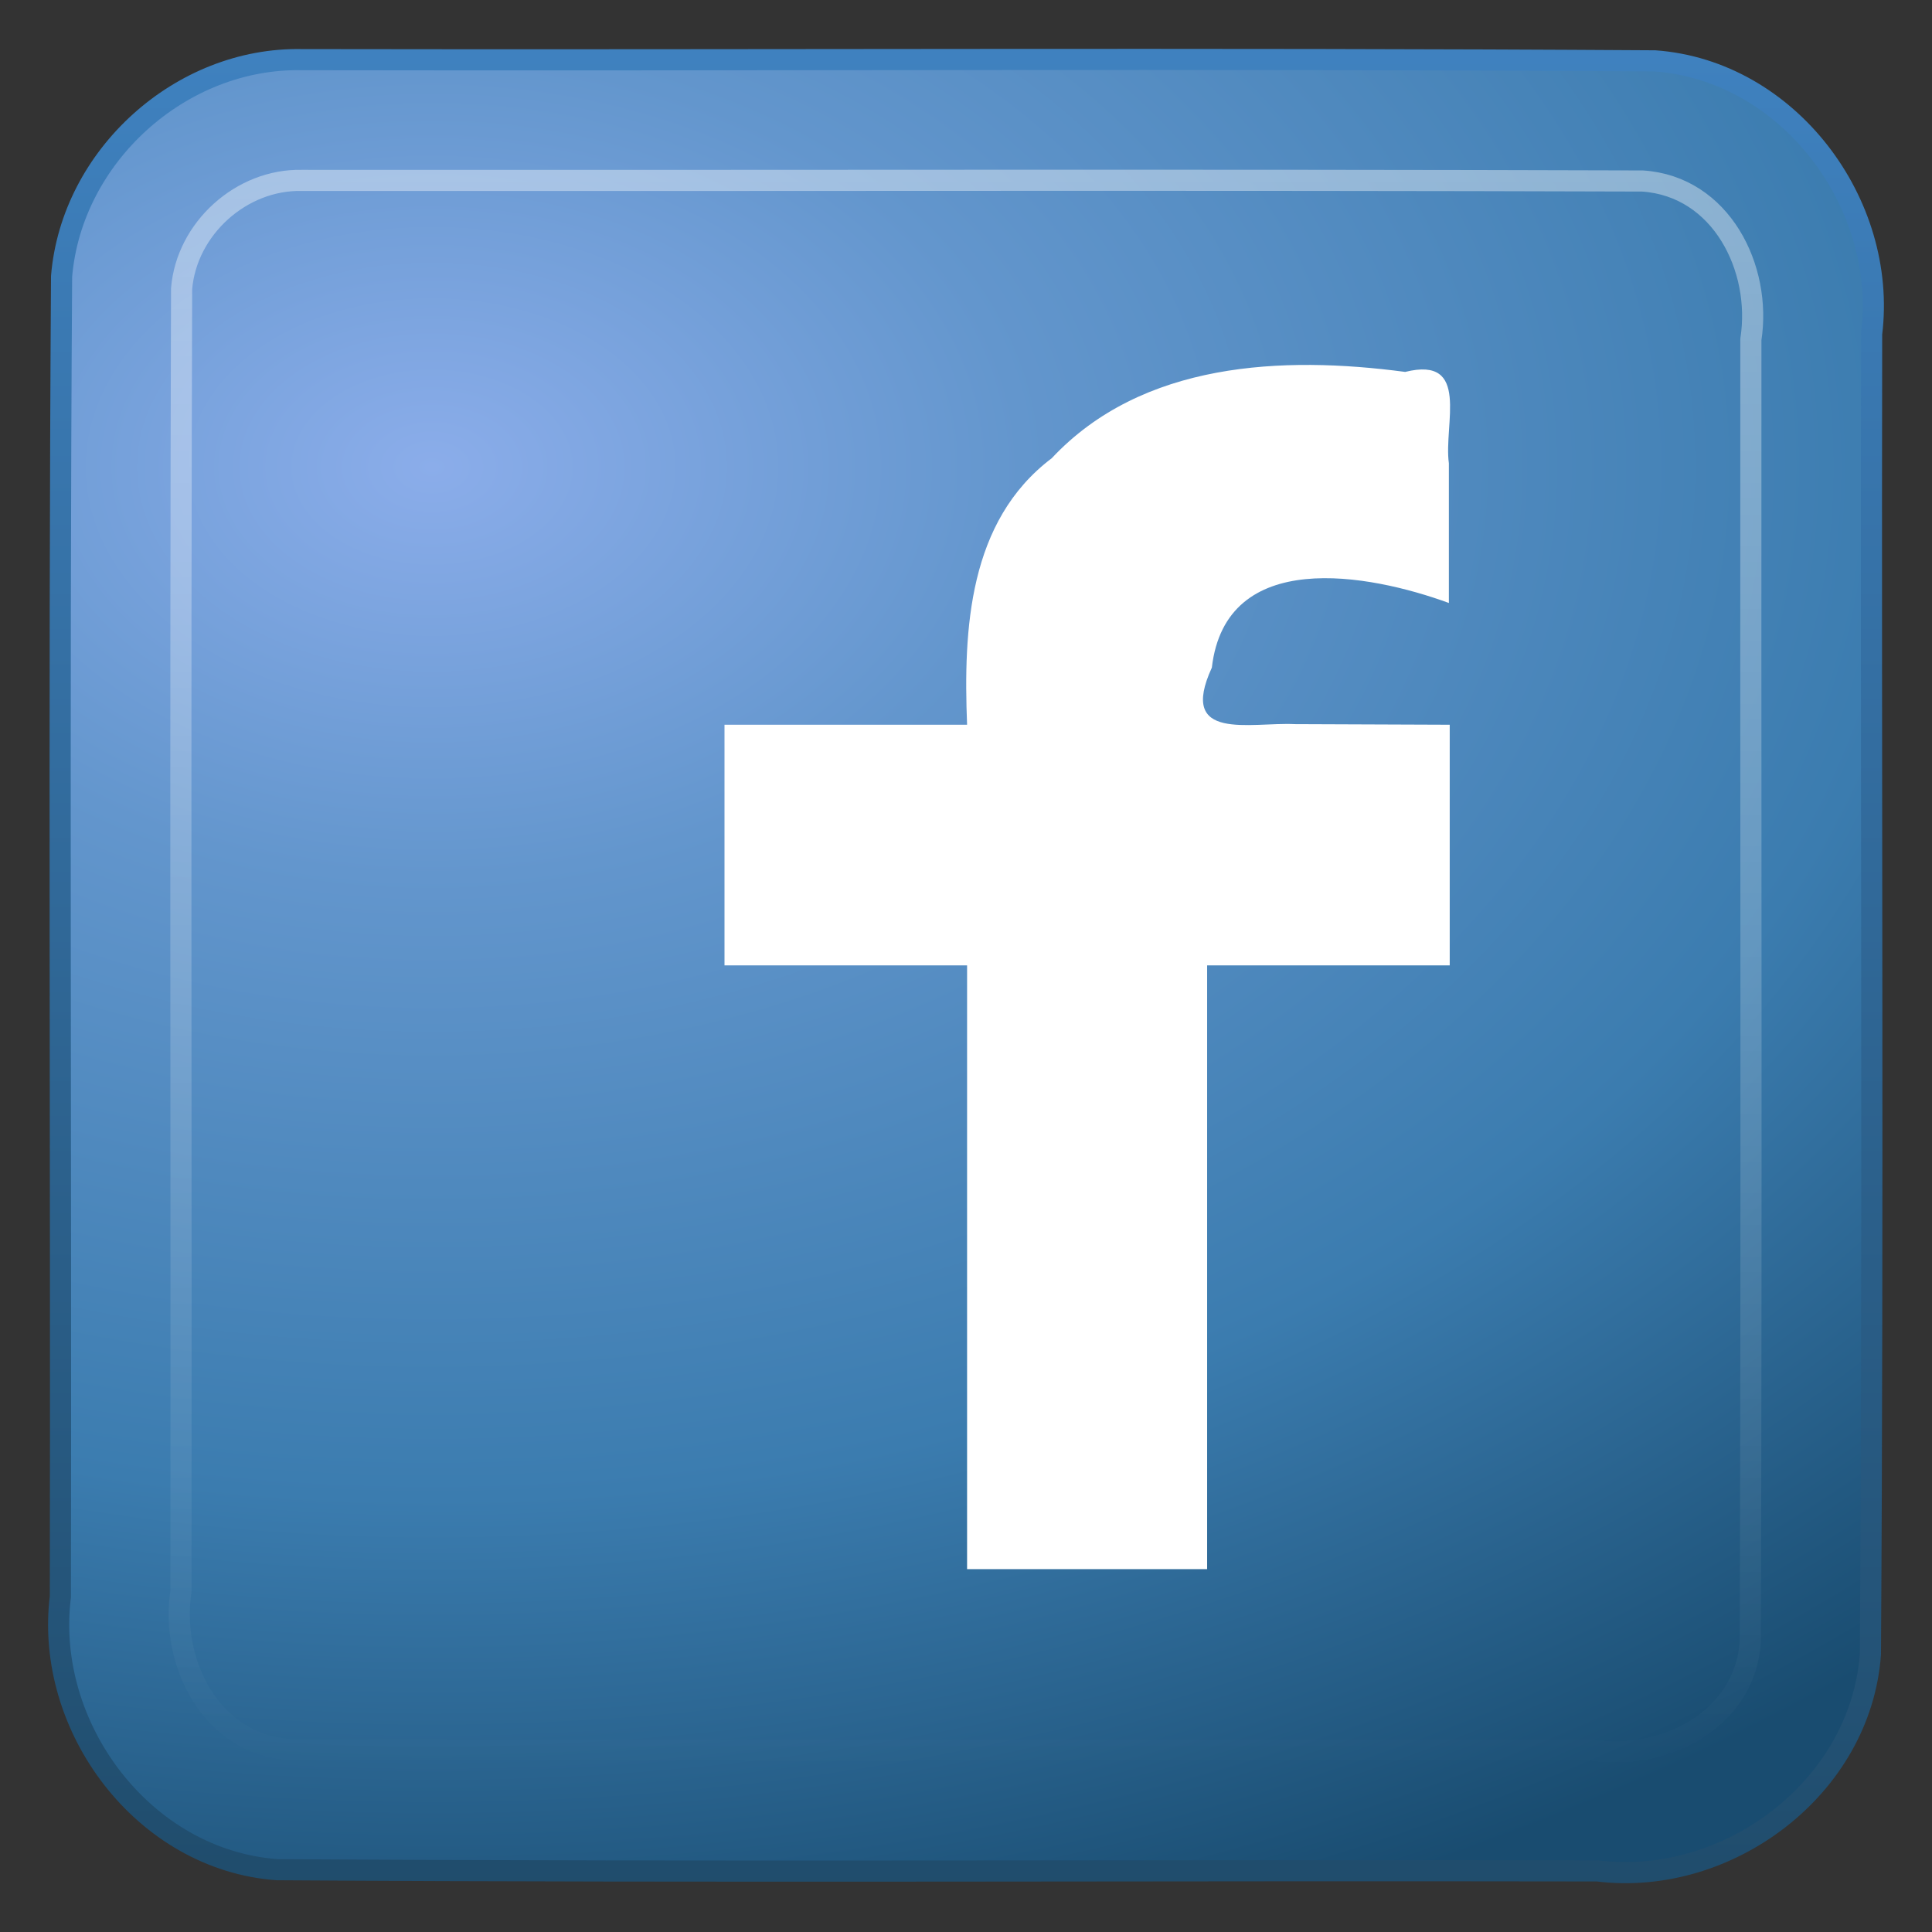 <?xml version="1.0" encoding="UTF-8" standalone="no"?><!DOCTYPE svg PUBLIC "-//W3C//DTD SVG 1.1//EN" "http://www.w3.org/Graphics/SVG/1.1/DTD/svg11.dtd"><svg xmlns="http://www.w3.org/2000/svg" xmlns:xlink="http://www.w3.org/1999/xlink" height="64" version="1.1" viewBox="0 0 16 16" width="64"><rect x="0" y="0" width="16" height="16" fill="#333333" stroke="none"/><defs><linearGradient gradientUnits="userSpaceOnUse" id="c" x1="11.169" x2="11.169" y1="16" y2="-0.097"><stop offset="0" stop-color="#1f4b6a"/><stop offset="1" stop-color="#4083c2"/></linearGradient><radialGradient cx="12.011" cy="13.195" gradientTransform="matrix(2.167e-8 .646 -.932 0 15.876 -3.883)" gradientUnits="userSpaceOnUse" id="a" r="20"><stop offset="0" stop-color="#8badea"/><stop offset="0.262" stop-color="#6396cd"/><stop offset="0.661" stop-color="#3b7caf"/><stop offset="1" stop-color="#194c70"/></radialGradient><linearGradient gradientTransform="matrix(.351 0 0 .351 -.432 -.432)" gradientUnits="userSpaceOnUse" id="b" x1="24" x2="24" y1="5" y2="43"><stop offset="0" stop-color="#fff"/><stop offset="1" stop-color="#fff" stop-opacity="0"/></linearGradient></defs><g transform="translate(-3.511e-5 -.006)"><path d="m2.5 0.5c3.735 0.007 7.471-0.014 11.205 0.01 1.106 0.08 1.929 1.18 1.795 2.261-7e-3 3.644 0.014 7.29-0.01 10.934-0.08 1.106-1.18 1.929-2.261 1.795-3.644-7e-3 -7.29 0.014-10.934-0.01-1.106-0.08-1.929-1.18-1.795-2.261 0.007-3.644-0.014-7.29 0.01-10.934 0.083-0.998 0.988-1.815 1.99-1.795z" fill="url(#a)" stroke="url(#c)" stroke-linecap="round" stroke-linejoin="round" stroke-width="0.175"/><path d="m2.5 1.5c3.701 0.003 7.402-0.007 11.103 0.005 0.651 0.043 0.989 0.723 0.897 1.312-3e-3 3.595 7e-3 7.191-5e-3 10.786-0.043 0.651-0.723 0.989-1.312 0.897-3.595-3e-3 -7.191 7e-3 -10.786-5e-3 -0.651-0.043-0.989-0.723-0.898-1.312 0.003-3.595-0.007-7.191 0.005-10.786 0.041-0.498 0.495-0.908 0.995-0.897z" fill="none" opacity="0.4" stroke="url(#b)" stroke-linecap="round" stroke-linejoin="round" stroke-width="0.175"/><path d="m12 5c-0.664-0.243-1.848-0.463-1.964 0.535-0.283 0.617 0.317 0.45 0.688 0.468 0.427 0.002 0.855 0.003 1.282 0.005v1.993h-2.009v5h-1.988v-5h-2.009v-1.993h2.009c-0.031-0.79 0.011-1.686 0.701-2.207 0.749-0.8 1.912-0.85 2.927-0.715 0.544-0.135 0.317 0.435 0.362 0.757v1.158z" fill="#fff" stroke-width="1px"/></g></svg>